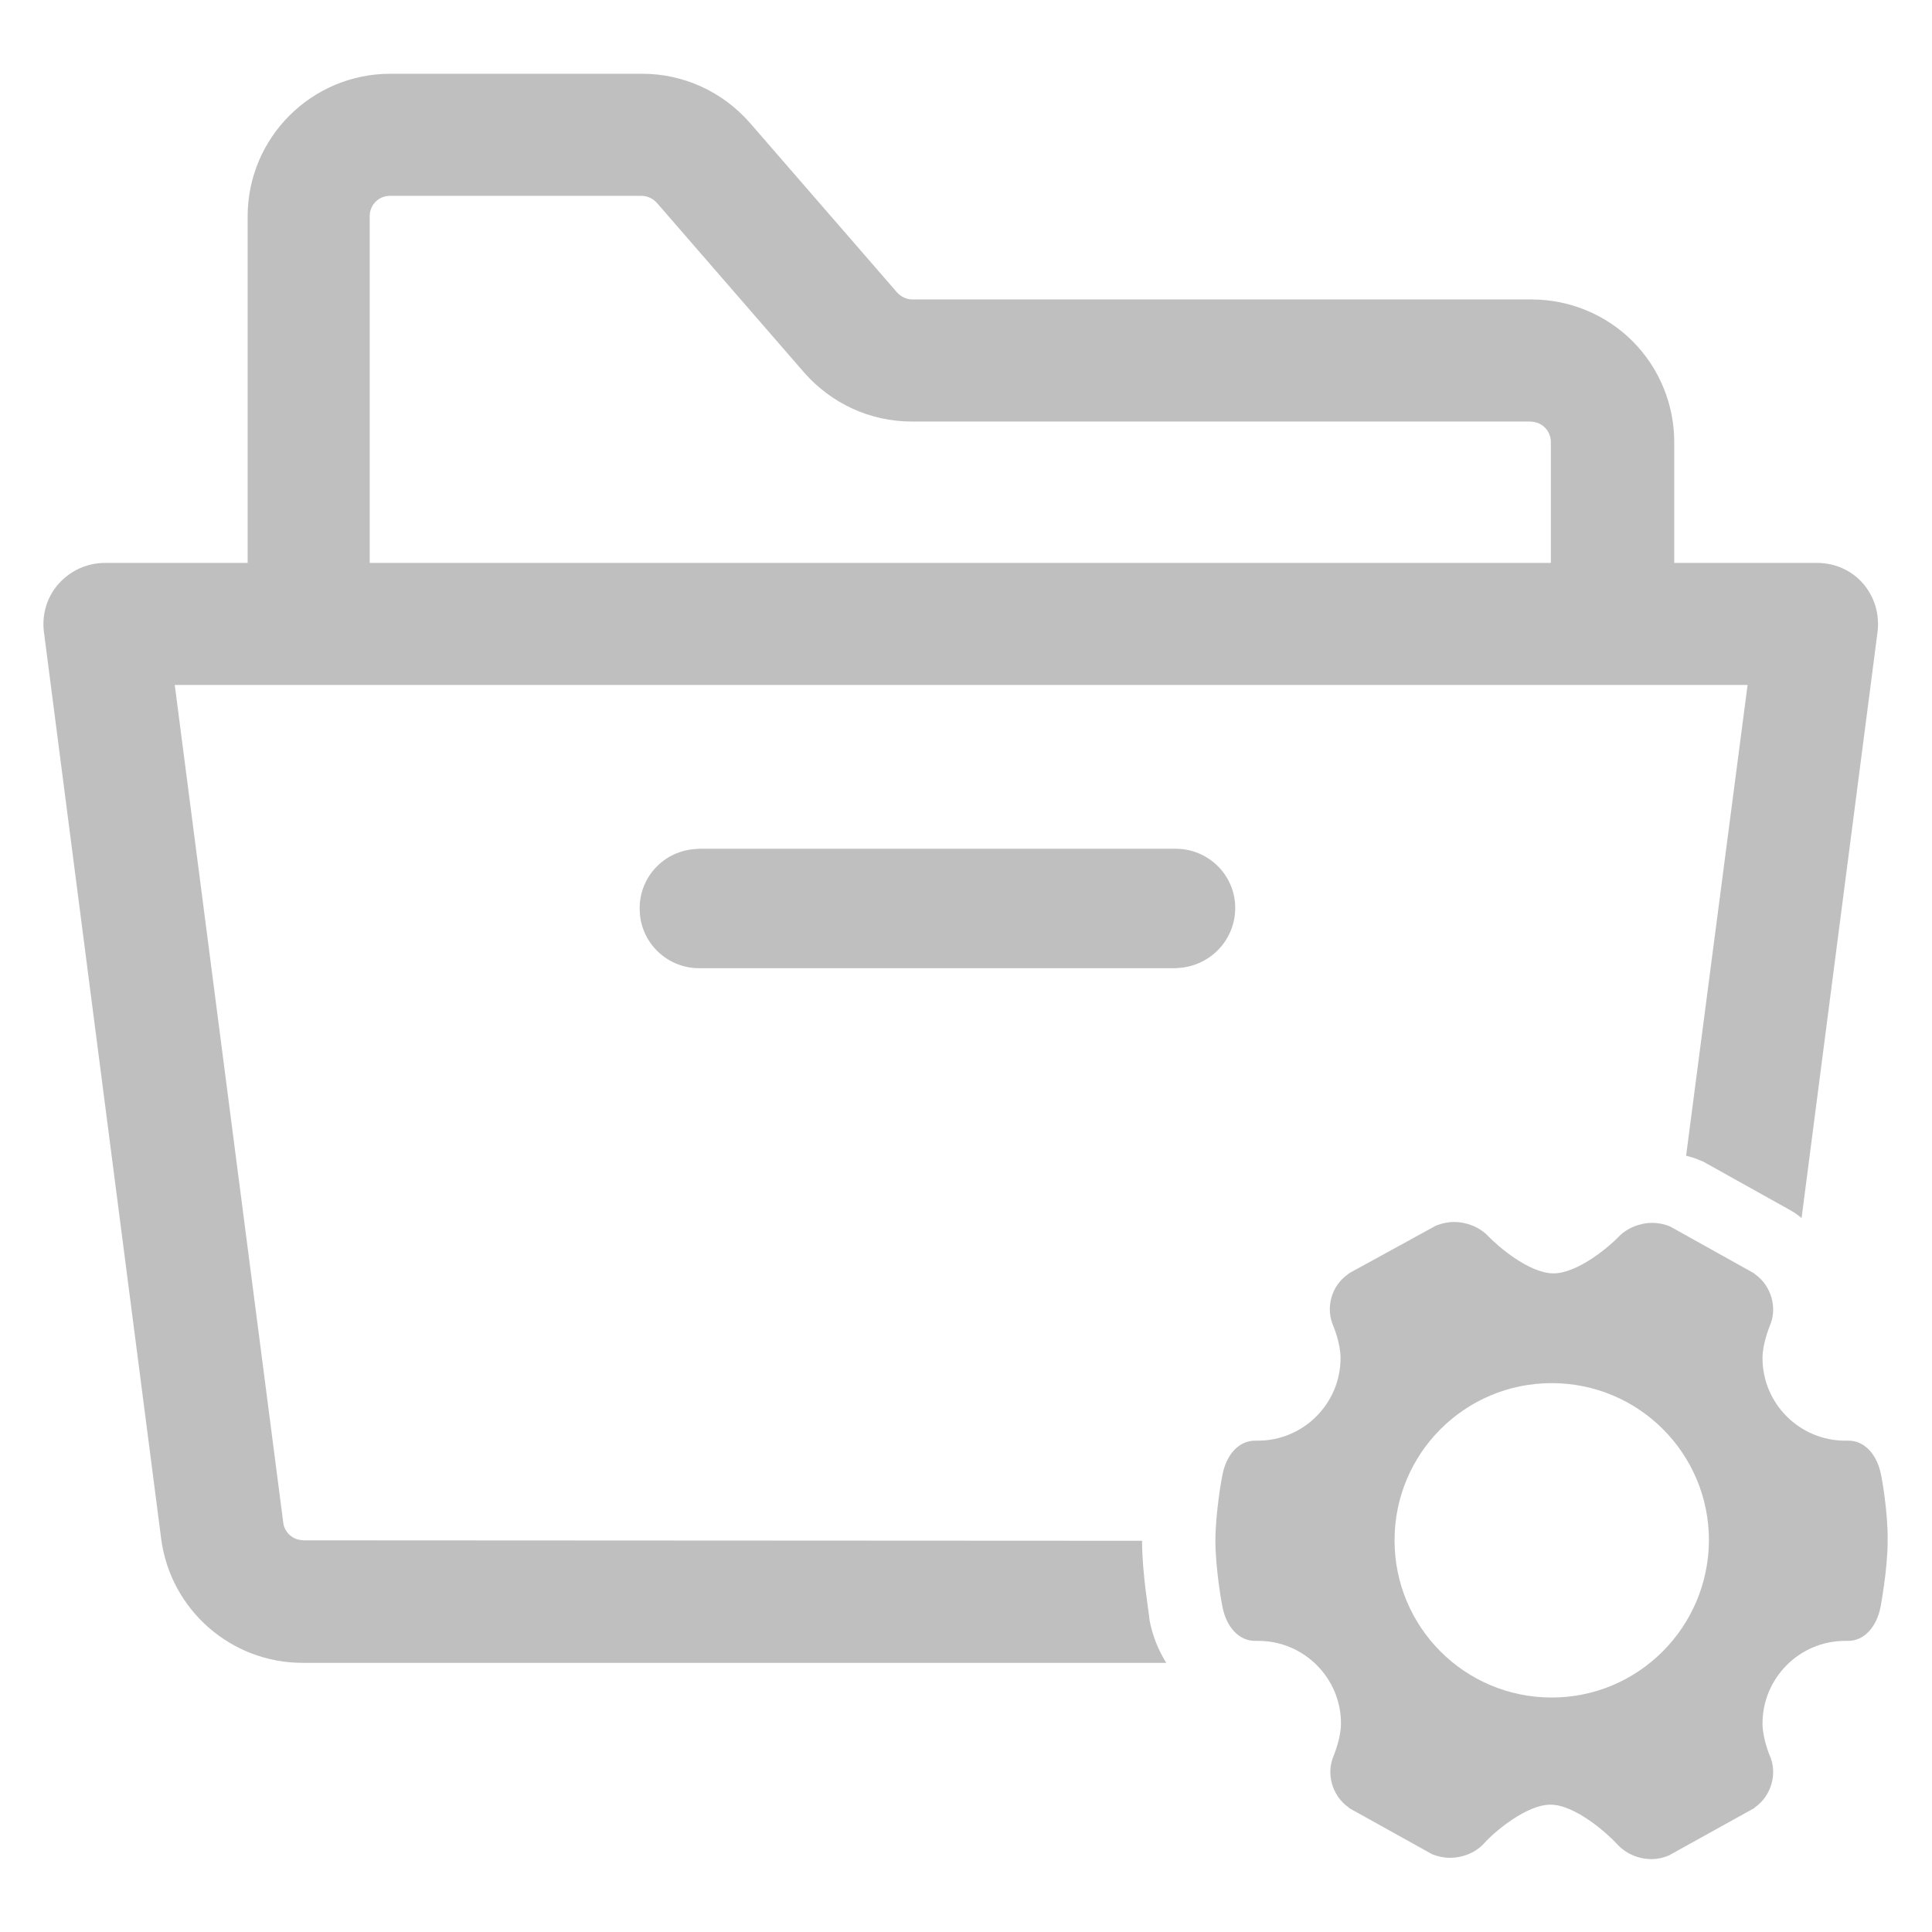 <?xml version="1.0" encoding="utf-8"?>
<!-- Generator: Adobe Illustrator 23.0.0, SVG Export Plug-In . SVG Version: 6.00 Build 0)  -->
<svg version="1.1" id="图层_1" xmlns="http://www.w3.org/2000/svg" xmlns:xlink="http://www.w3.org/1999/xlink" x="0px" y="0px"
	 viewBox="0 0 44 44" style="enable-background:new 0 0 44 44;" xml:space="preserve">
<style type="text/css">
	.st0{fill:#bfbfbf;}
</style>
<g>
	<path class="st0" d="M28.13,20.62c-0.03-0.72-0.63-1.29-1.35-1.29H15.92l-0.13,0.01c-0.72,0.07-1.26,0.69-1.22,1.42
		c0.03,0.72,0.63,1.29,1.35,1.29h10.85l0.13-0.01C27.63,21.96,28.16,21.34,28.13,20.62z"/>
	<path class="st0" d="M42.84,33.59c-0.09-0.47-0.38-0.78-0.74-0.78c0,0-0.01,0-0.01,0h-0.07c-1.03,0-1.88-0.84-1.88-1.88
		c0-0.34,0.16-0.71,0.16-0.72c0.19-0.42,0.04-0.93-0.33-1.19l-0.02-0.02l-1.9-1.06l-0.02-0.01c-0.12-0.05-0.26-0.08-0.4-0.08
		c-0.29,0-0.58,0.12-0.77,0.32c-0.21,0.22-0.93,0.83-1.48,0.83c-0.56,0-1.28-0.63-1.49-0.85c-0.19-0.2-0.48-0.32-0.78-0.32
		c-0.14,0-0.27,0.03-0.4,0.08l-0.02,0.01l-1.97,1.08l-0.02,0.02c-0.38,0.26-0.52,0.77-0.33,1.19c0,0,0.16,0.38,0.16,0.72
		c0,1.03-0.84,1.88-1.88,1.88h-0.06c0,0-0.01,0-0.01,0c-0.36,0-0.65,0.31-0.74,0.78c-0.01,0.03-0.16,0.86-0.16,1.5
		c0,0.64,0.15,1.47,0.16,1.5c0.09,0.47,0.38,0.78,0.74,0.78c0,0,0.01,0,0.01,0h0.07c1.03,0,1.88,0.84,1.88,1.88
		c0,0.34-0.16,0.71-0.16,0.72c-0.19,0.42-0.04,0.93,0.33,1.19l0.02,0.02l1.87,1.04l0.02,0.01c0.12,0.05,0.26,0.08,0.4,0.08
		c0.3,0,0.59-0.12,0.78-0.33c0.26-0.29,0.98-0.88,1.51-0.88c0.57,0,1.31,0.67,1.52,0.9c0.19,0.21,0.48,0.34,0.78,0.34h0
		c0.14,0,0.27-0.03,0.39-0.08l0.02-0.01l1.93-1.07l0.02-0.02c0.37-0.26,0.52-0.77,0.33-1.19c0,0-0.16-0.38-0.16-0.72
		c0-1.03,0.84-1.88,1.88-1.88h0.06c0,0,0.01,0,0.01,0c0.36,0,0.65-0.31,0.74-0.78c0-0.01,0.16-0.84,0.16-1.5
		C43,34.44,42.85,33.62,42.84,33.59z M35.34,38.66c-1.98,0-3.58-1.6-3.58-3.58c0-1.98,1.6-3.58,3.58-3.58s3.58,1.6,3.58,3.58
		C38.91,37.06,37.31,38.66,35.34,38.66z"/>
	<path class="st0" d="M26.01,35.09C26.01,35.09,26.01,35.08,26.01,35.09l-19.1-0.01l-0.08-0.01c-0.2-0.03-0.36-0.2-0.38-0.4
		L3.98,15.6h3.06h29.7h3.06L38.4,26.32c0.1,0.03,0.2,0.05,0.3,0.1l0.03,0.01l0,0l0.07,0.03l0.07,0.04l1.9,1.06l0.1,0.06l0.07,0.05
		c0.03,0.02,0.06,0.05,0.09,0.07l1.73-13.35c0.05-0.4-0.07-0.8-0.33-1.1c-0.26-0.3-0.64-0.47-1.05-0.47h-3.25v-2.75
		c0-0.86-0.34-1.69-0.95-2.3c-0.61-0.61-1.44-0.95-2.3-0.95h-14.1c-0.13,0-0.26-0.06-0.35-0.16l-3.35-3.86
		c-0.62-0.71-1.51-1.12-2.45-1.12H8.89c-1.79,0-3.25,1.45-3.25,3.25v7.89H2.39c-0.4,0-0.78,0.17-1.05,0.47s-0.39,0.7-0.34,1.1
		l2.67,20.65c0.21,1.62,1.59,2.83,3.22,2.83h19.67c-0.18-0.29-0.31-0.61-0.38-0.97C26.17,36.73,26.01,35.85,26.01,35.09z M8.42,4.92
		c0-0.26,0.21-0.46,0.46-0.46h5.73c0.13,0,0.26,0.06,0.35,0.16l3.35,3.86c0.62,0.71,1.51,1.12,2.45,1.12h14.1l0.08,0.01
		c0.22,0.04,0.38,0.23,0.38,0.46v2.75H8.42V4.92z"/>
</g>
</svg>

